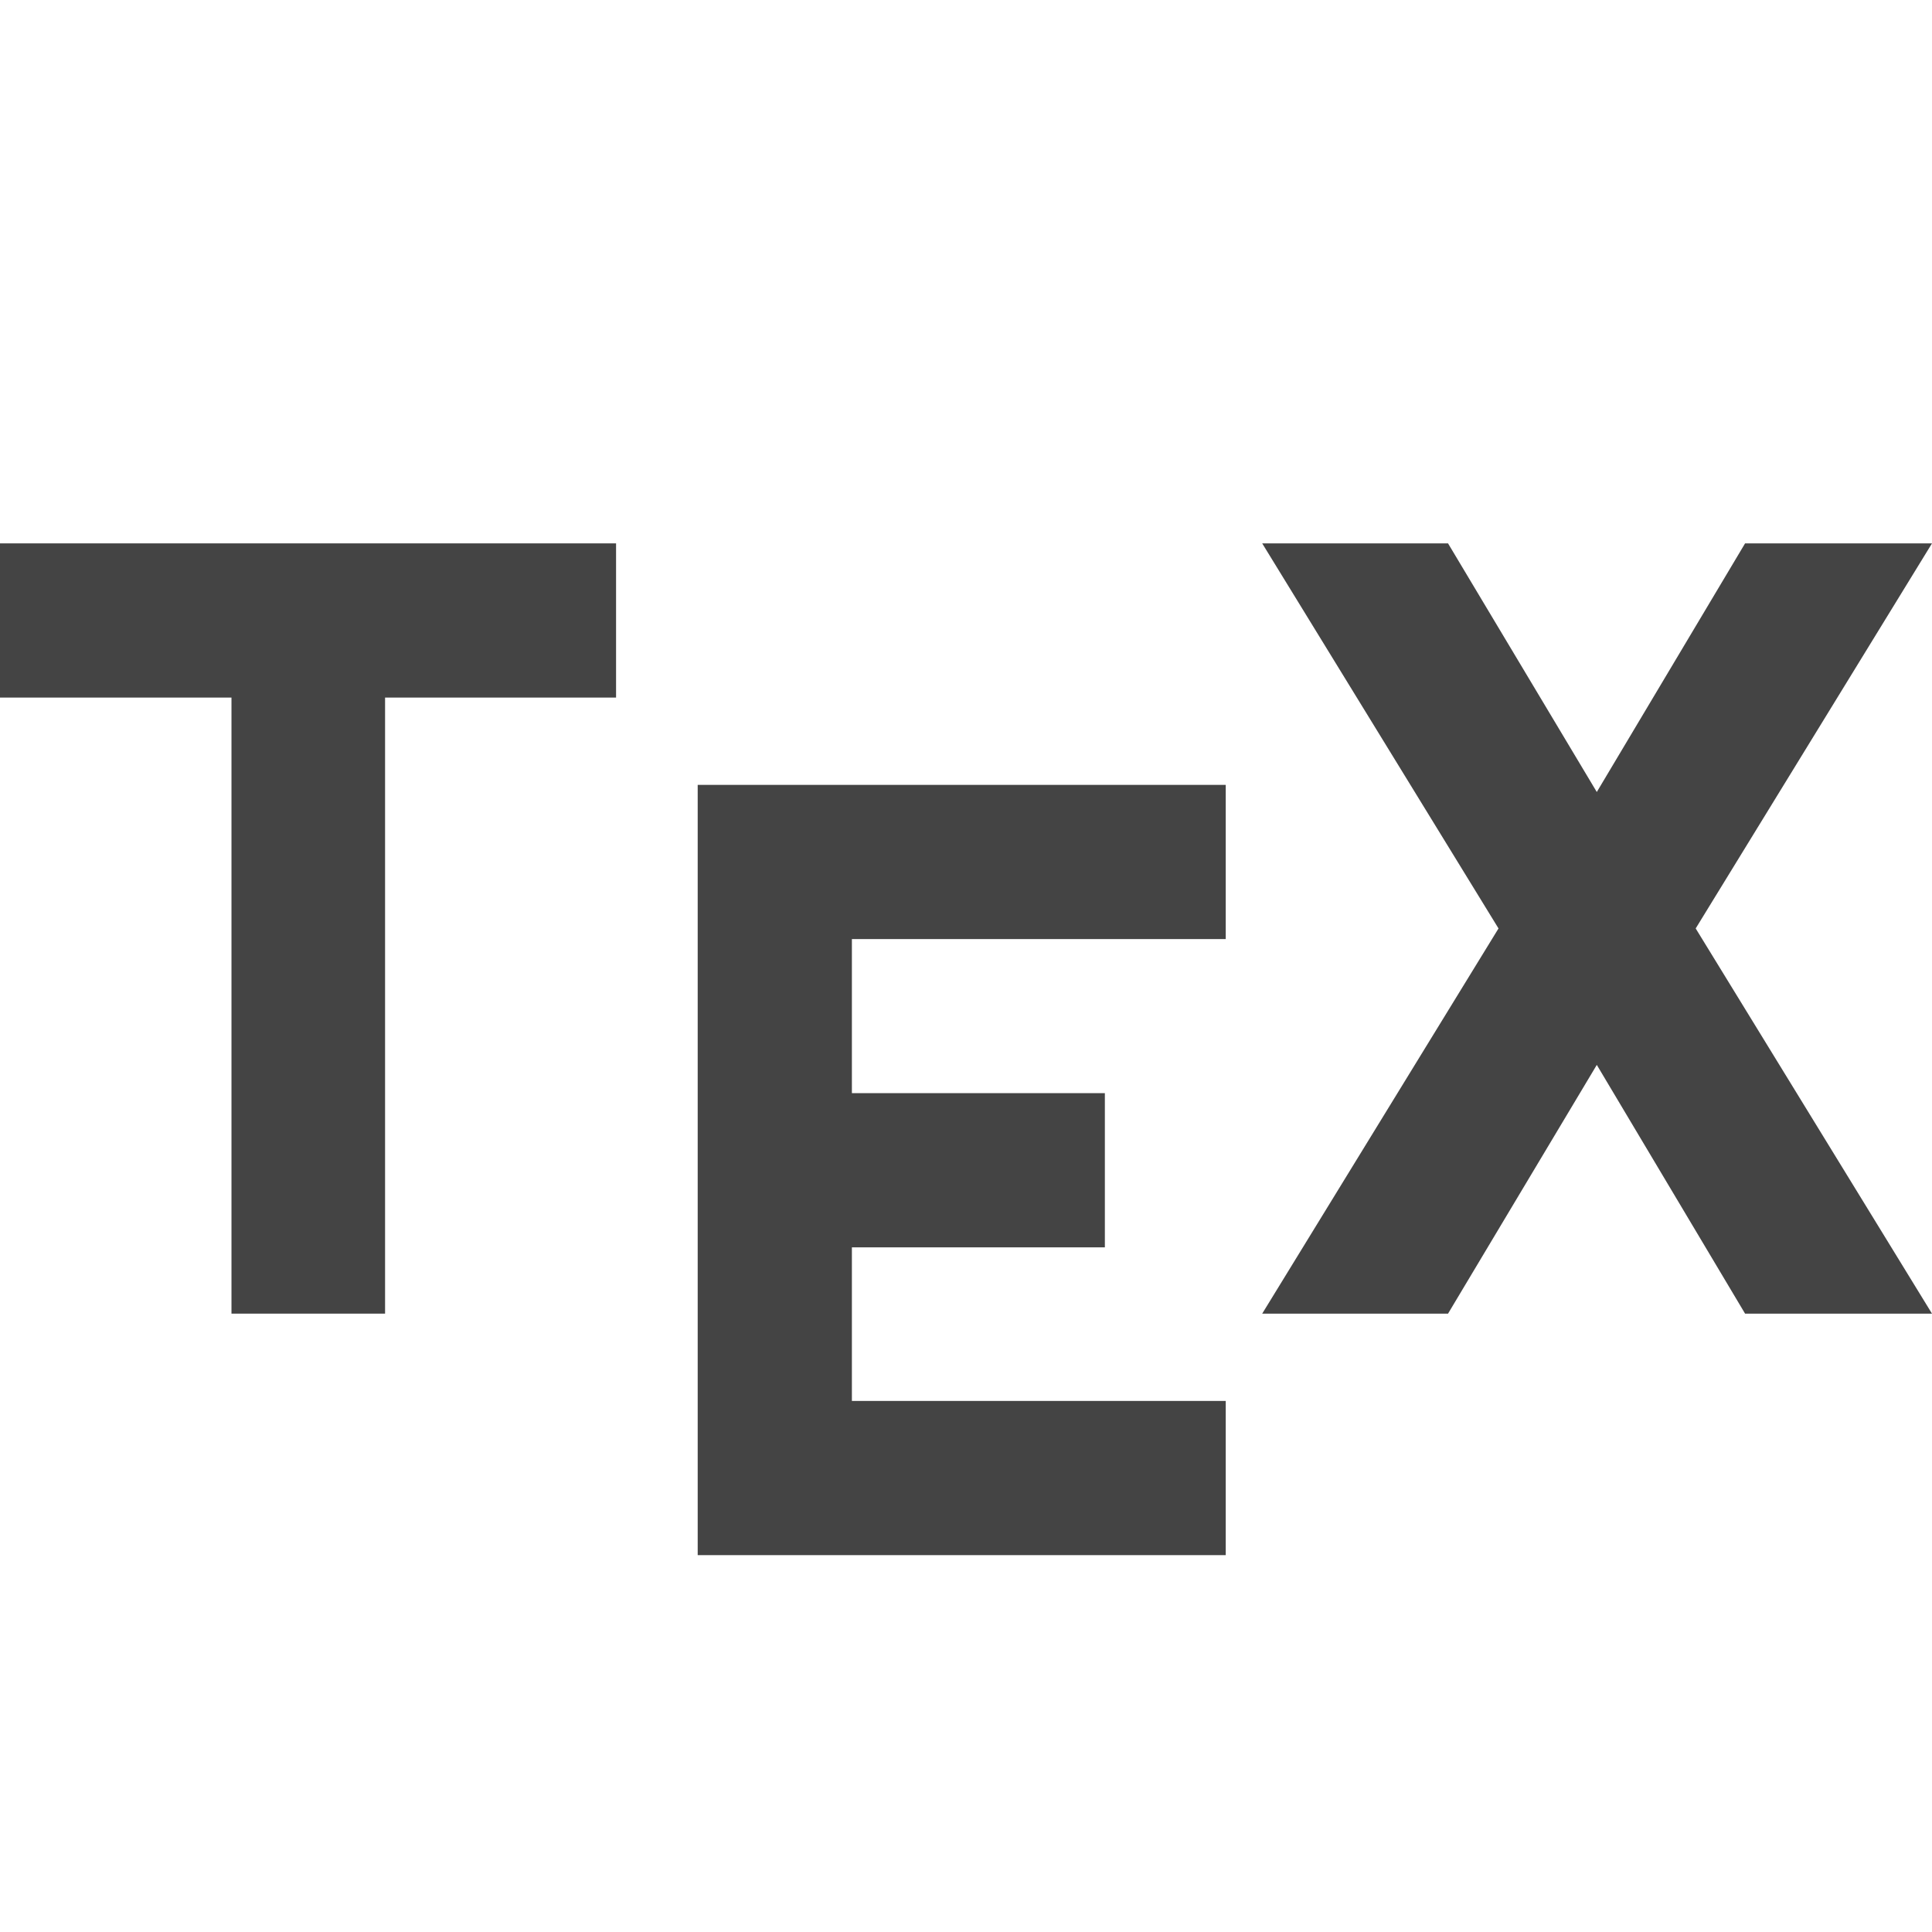 <svg xmlns="http://www.w3.org/2000/svg" fill="none" width="16" height="16" viewBox="0 0 16 16">
 <g clip-path="url(#clip0)">
  <path fill="#444" d="M3.189 10.879H1.917V5.777H0V4.5H5.102V5.777H3.189V10.879Z"/>
  <path fill="#444" d="M10.151 12.879H5.778V6.5H10.151V7.777H7.055V9.053H9.15V10.33H7.055V11.602H10.151V12.879Z"/>
  <path fill="#444" d="M16 10.879H14.452L13.224 8.819L11.992 10.879H10.453L12.41 7.689L10.453 4.5H11.992L13.224 6.559L14.452 4.5H16L14.043 7.689L16 10.879Z"/>
 </g>
 <defs>
  <clipPath id="clip0">
   <rect fill="#fff" width="16" height="16"/>
  </clipPath>
 </defs>
</svg>
